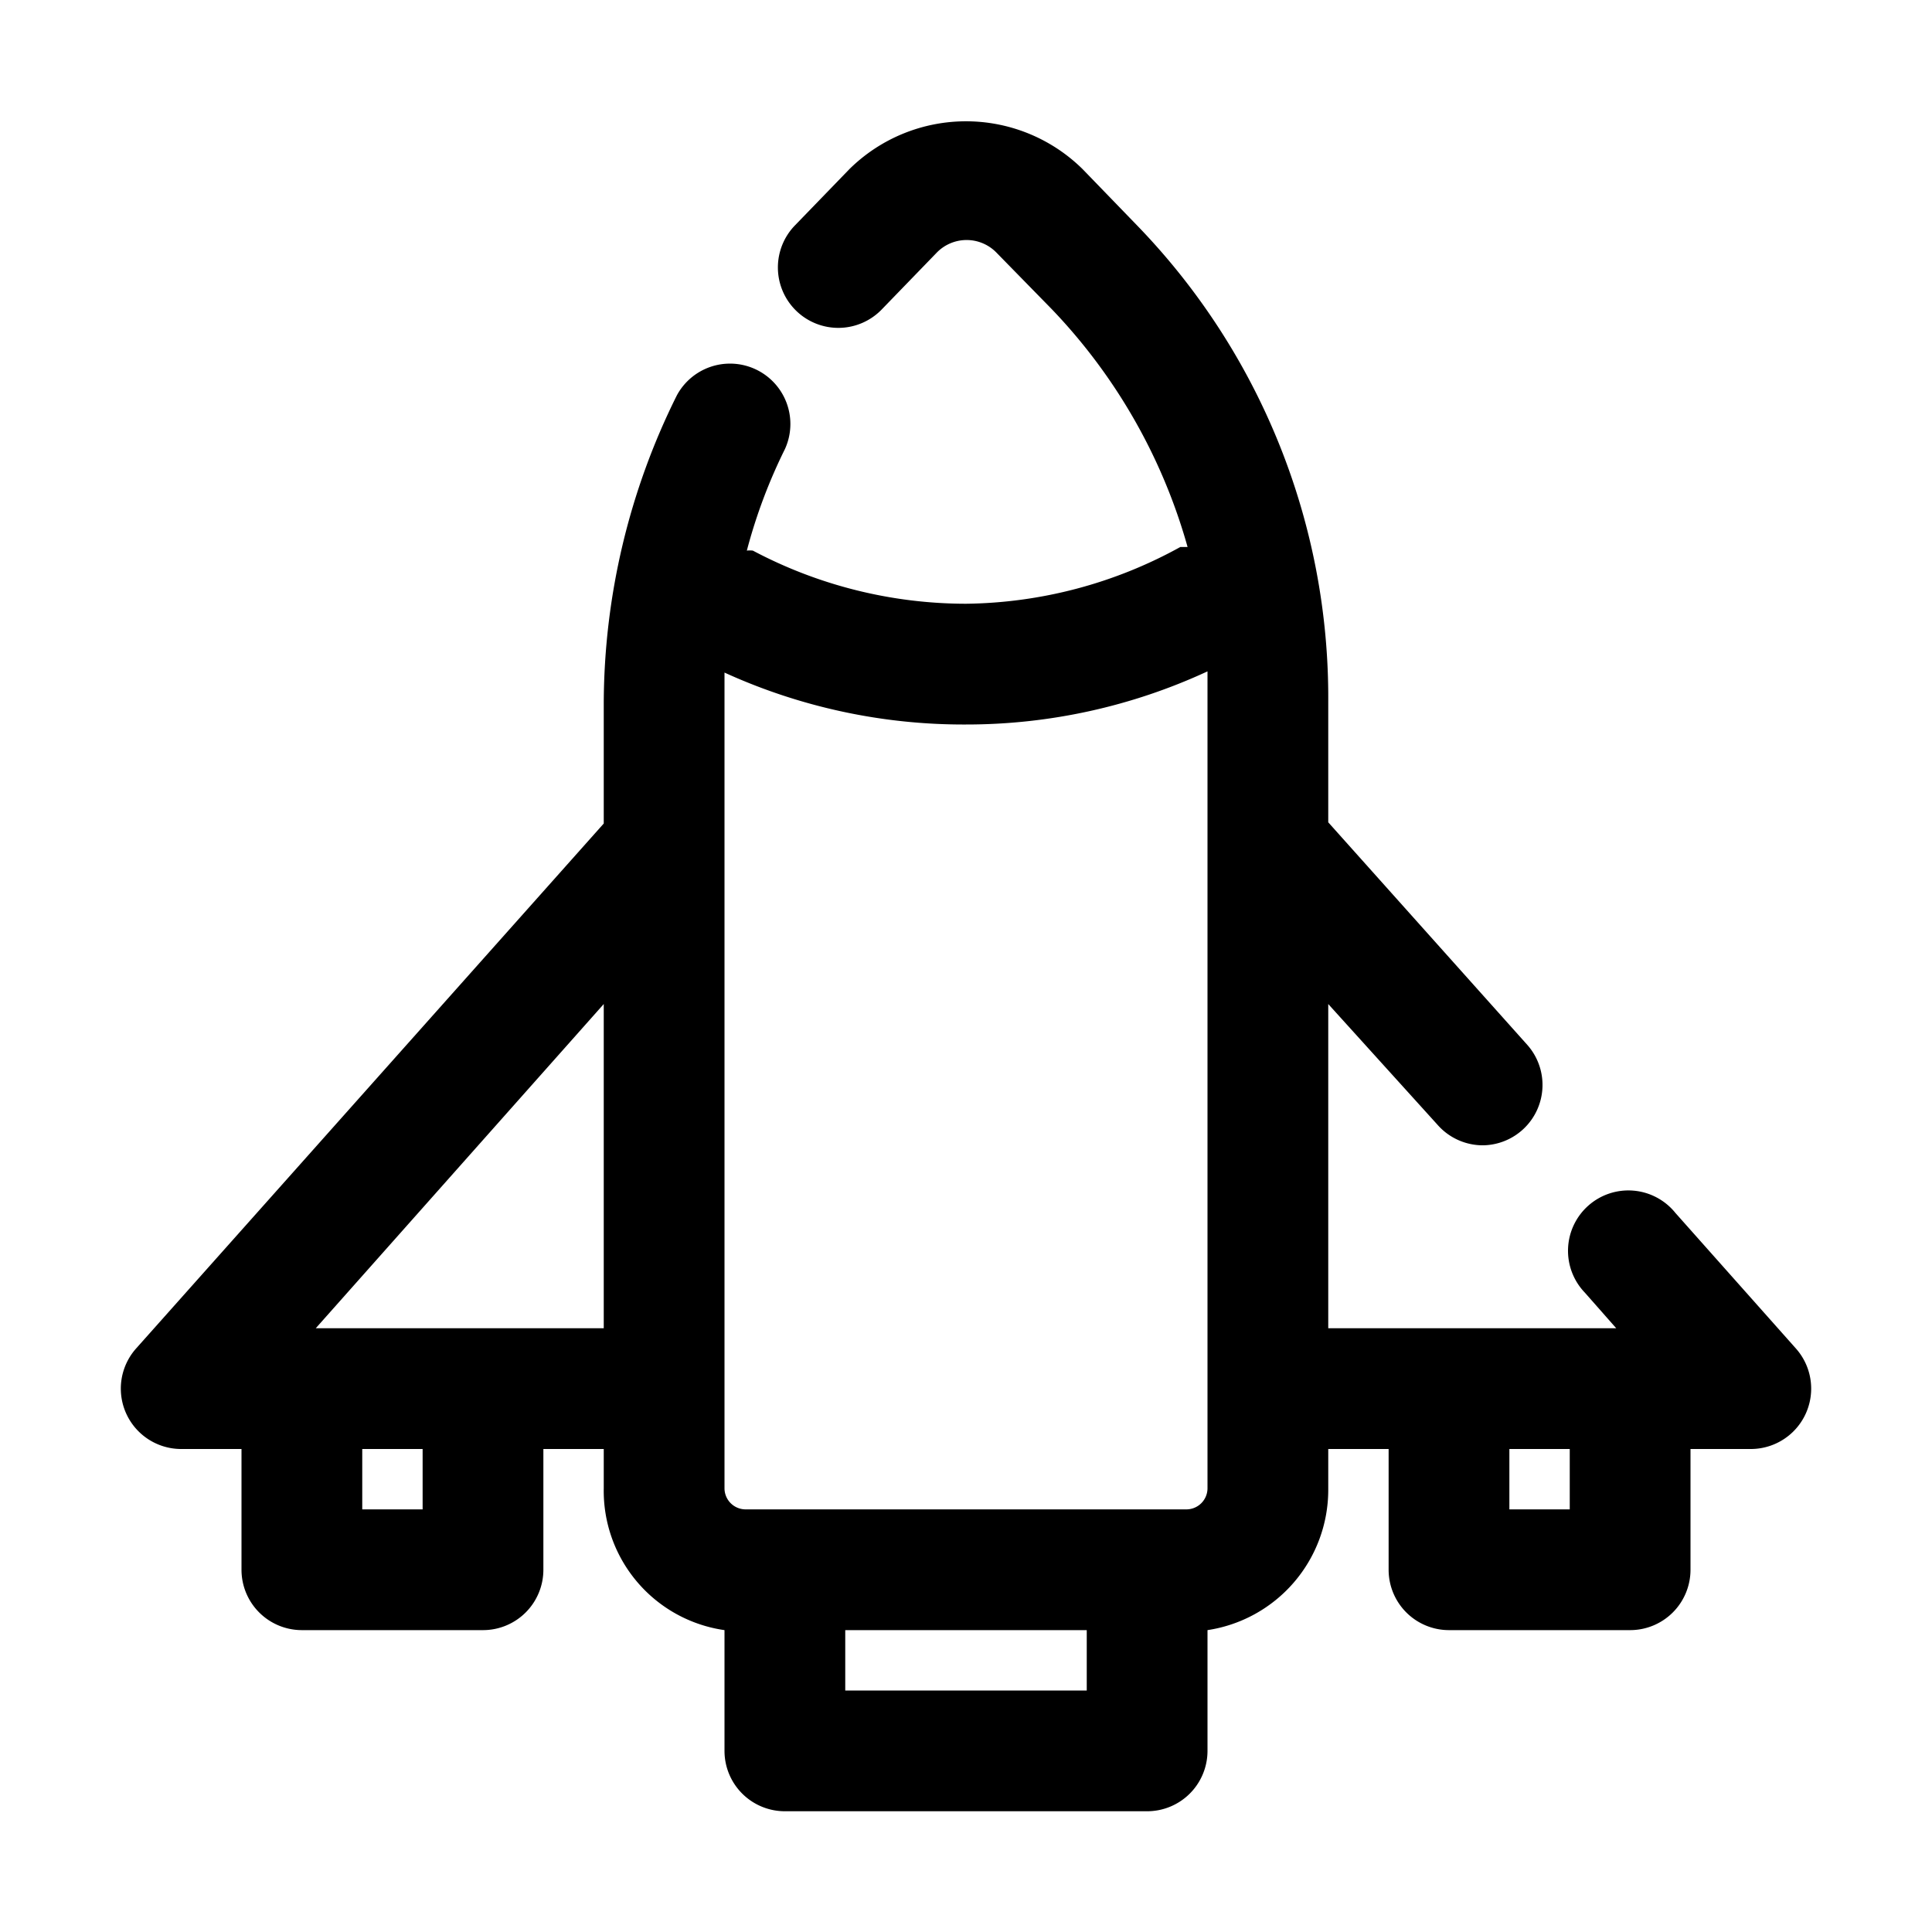 <svg xmlns="http://www.w3.org/2000/svg" viewBox="0 0 32 32"><g id="space_ship" data-name="space ship"><path d="M29.75,22.34l-2-2.25a1,1,0,1,0-1.5,1.32l.52.59H22V16.63l1.81,2a1,1,0,0,0,.75.34,1,1,0,0,0,.74-1.66L22,13.62v-2a11.24,11.24,0,0,0-3.17-7.89l-.9-.93a2.75,2.75,0,0,0-3.86,0l-.9.93a1,1,0,1,0,1.43,1.4l.91-.94a.69.69,0,0,1,1,0l.91.93a9.33,9.33,0,0,1,2.25,3.94l-.12,0A7.51,7.51,0,0,1,16,10a7.55,7.55,0,0,1-3.53-.88.38.38,0,0,0-.1,0A8.84,8.84,0,0,1,13,7.44a1,1,0,0,0-1.79-.89A11.5,11.5,0,0,0,10,11.64v2L2.25,22.34A1,1,0,0,0,3,24H4v2a1,1,0,0,0,1,1H8a1,1,0,0,0,1-1V24h1v.65A2.33,2.33,0,0,0,12,27v2a1,1,0,0,0,1,1h6a1,1,0,0,0,1-1V27a2.35,2.35,0,0,0,2-2.32V24h1v2a1,1,0,0,0,1,1h3a1,1,0,0,0,1-1V24h1a1,1,0,0,0,.75-1.66ZM7,25H6V24H7Zm1-3H5.23L10,16.63V22Zm10,6H14V27h4Zm2-3.35a.35.35,0,0,1-.35.35h-7.3a.35.35,0,0,1-.35-.35v-13c0-.17,0-.34,0-.51A9.54,9.54,0,0,0,16,12a9.5,9.5,0,0,0,4-.88c0,.17,0,.34,0,.52ZM26,25H25V24h1Z"/></g></svg>